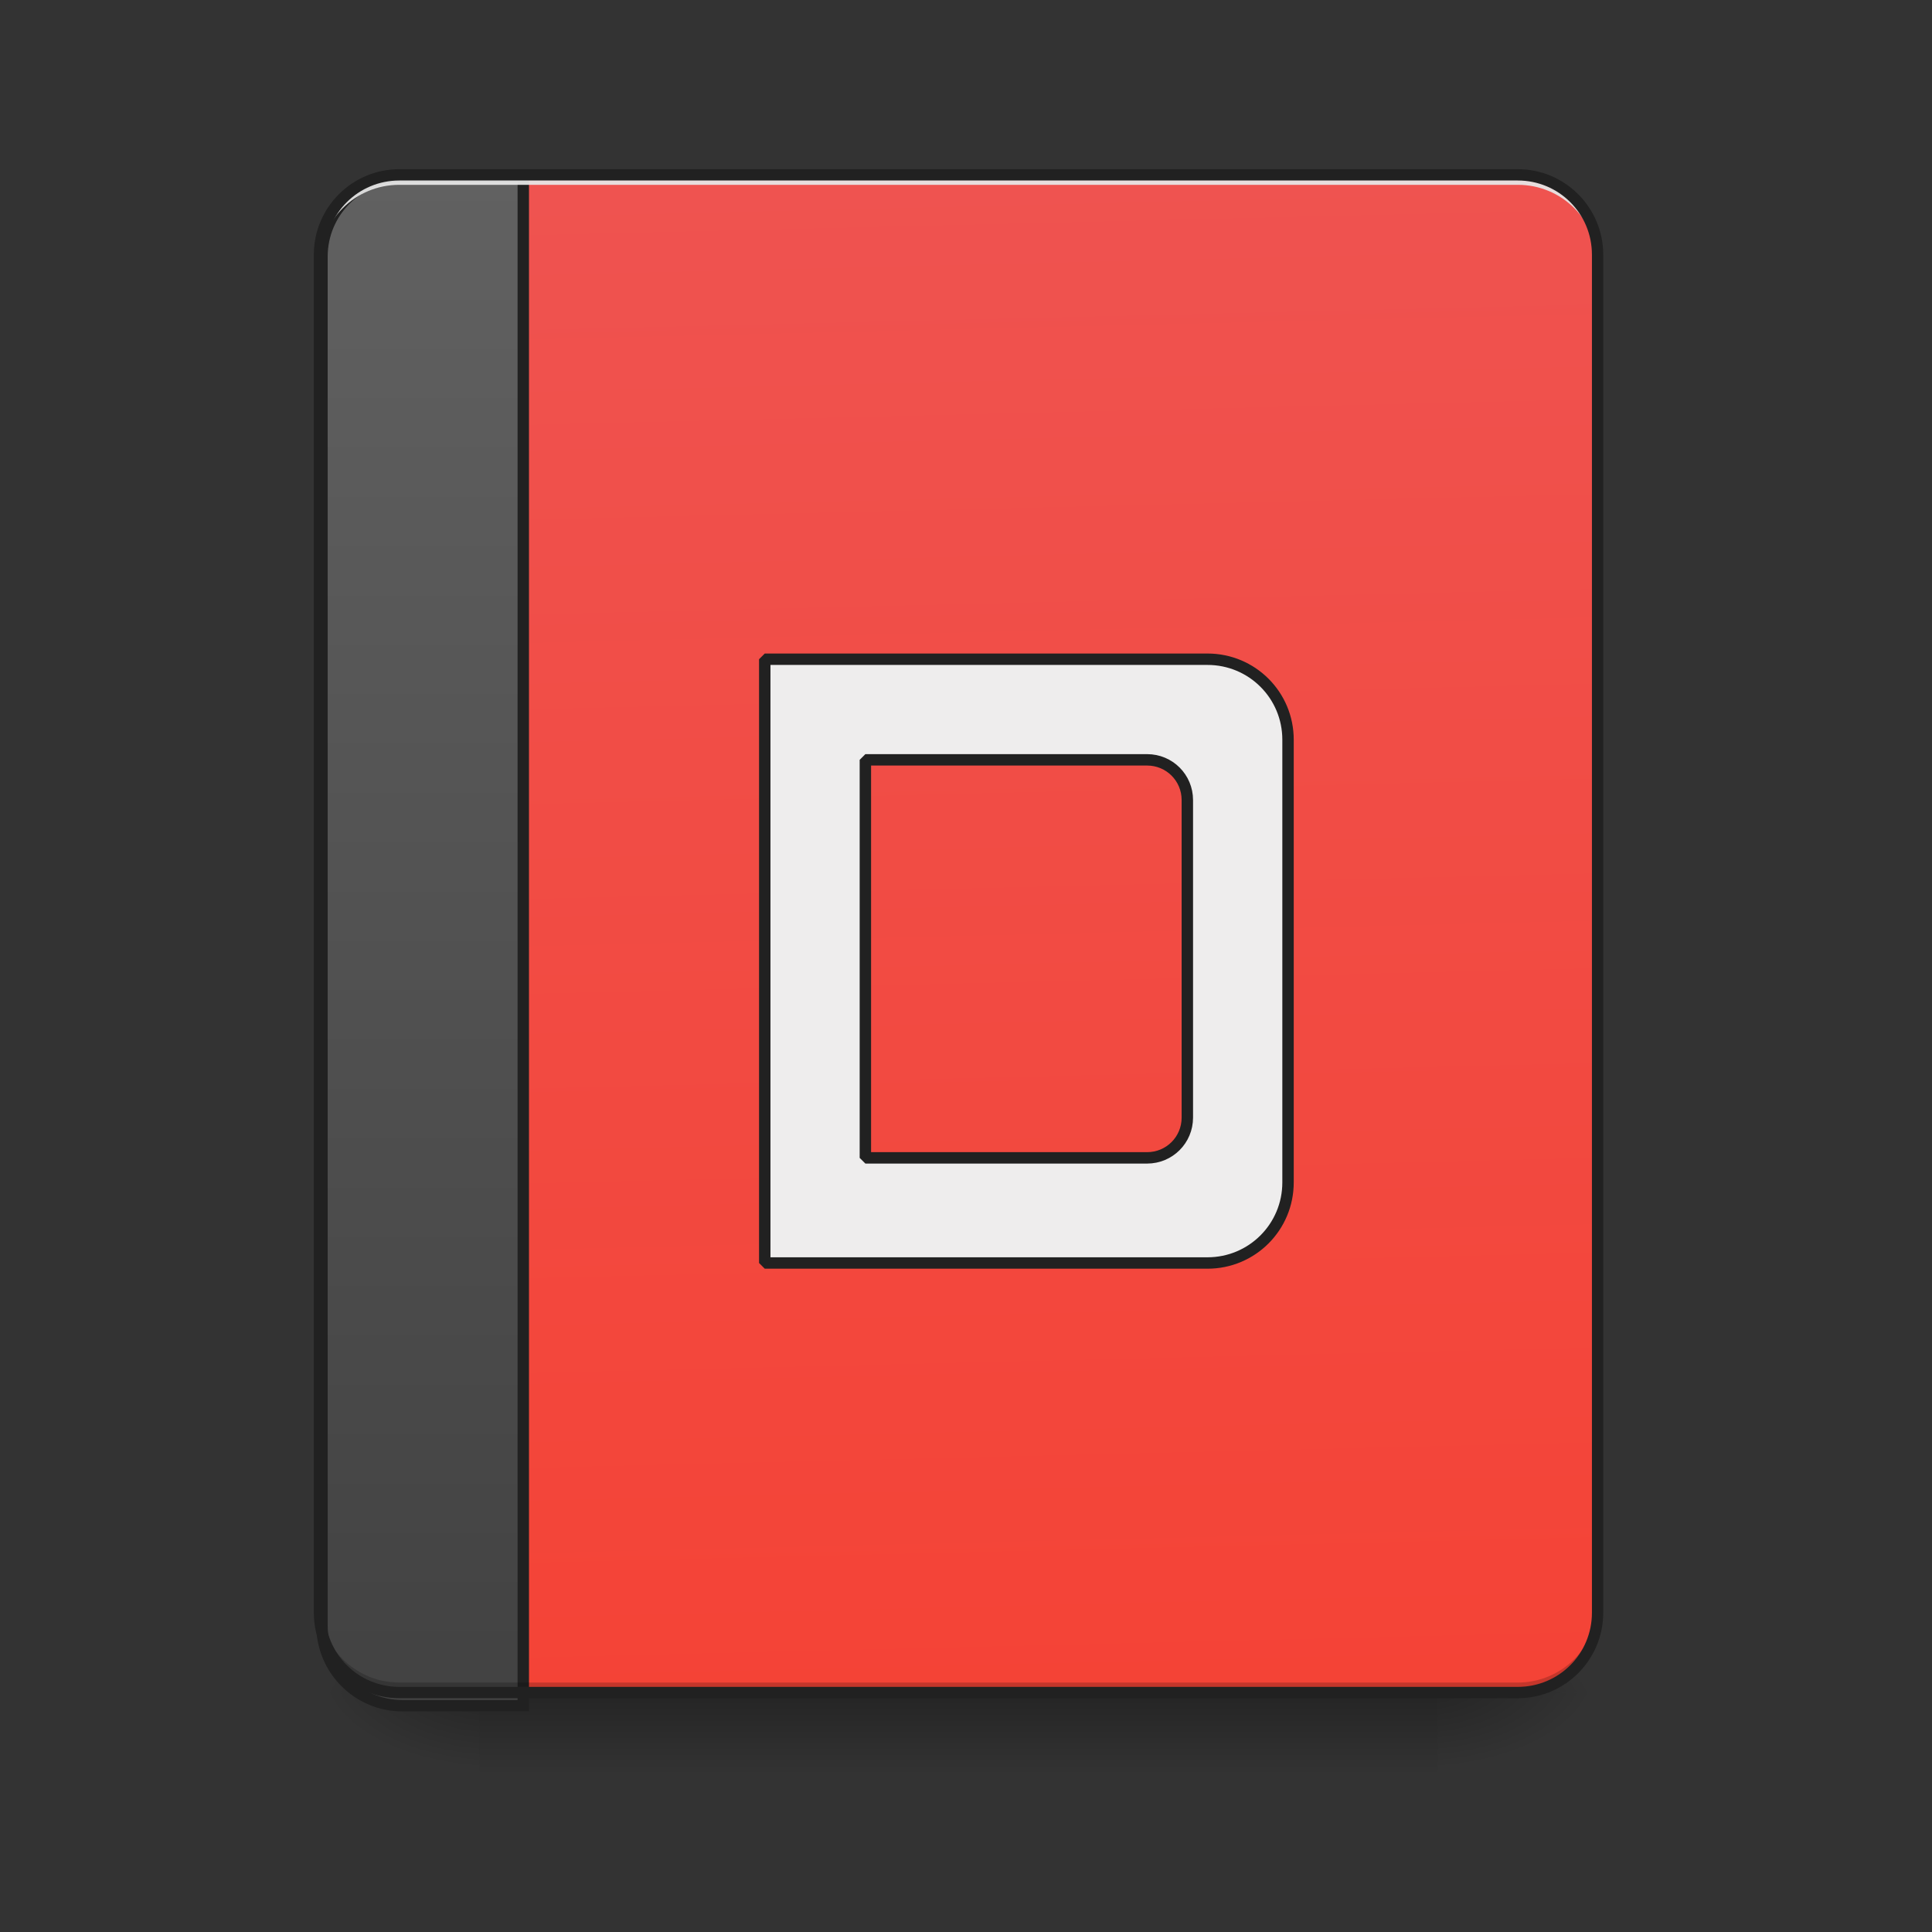 <?xml version="1.0" encoding="UTF-8"?>
<svg xmlns="http://www.w3.org/2000/svg" xmlns:xlink="http://www.w3.org/1999/xlink" width="96pt" height="96pt" viewBox="0 0 96 96" version="1.1">
<rect x="0" y="0" width="96" height="96" fill="#333333" stroke="none"/>
<defs>
<linearGradient id="linear0" gradientUnits="userSpaceOnUse" x1="254" y1="233.5" x2="254" y2="254.667" gradientTransform="matrix(0.188,0,0,0.188,-0,40.316)">
<stop offset="0" style="stop-color:rgb(0%,0%,0%);stop-opacity:0.275;"/>
<stop offset="1" style="stop-color:rgb(0%,0%,0%);stop-opacity:0;"/>
</linearGradient>
<radialGradient id="radial0" gradientUnits="userSpaceOnUse" cx="450.909" cy="189.579" fx="450.909" fy="189.579" r="21.167" gradientTransform="matrix(0,-0.234,-0.422,-0,150.438,190.786)">
<stop offset="0" style="stop-color:rgb(0%,0%,0%);stop-opacity:0.314;"/>
<stop offset="0.222" style="stop-color:rgb(0%,0%,0%);stop-opacity:0.275;"/>
<stop offset="1" style="stop-color:rgb(0%,0%,0%);stop-opacity:0;"/>
</radialGradient>
<radialGradient id="radial1" gradientUnits="userSpaceOnUse" cx="450.909" cy="189.579" fx="450.909" fy="189.579" r="21.167" gradientTransform="matrix(-0,0.234,0.422,0,-55.179,-22.582)">
<stop offset="0" style="stop-color:rgb(0%,0%,0%);stop-opacity:0.314;"/>
<stop offset="0.222" style="stop-color:rgb(0%,0%,0%);stop-opacity:0.275;"/>
<stop offset="1" style="stop-color:rgb(0%,0%,0%);stop-opacity:0;"/>
</radialGradient>
<radialGradient id="radial2" gradientUnits="userSpaceOnUse" cx="450.909" cy="189.579" fx="450.909" fy="189.579" r="21.167" gradientTransform="matrix(-0,-0.234,0.422,-0,-55.179,190.786)">
<stop offset="0" style="stop-color:rgb(0%,0%,0%);stop-opacity:0.314;"/>
<stop offset="0.222" style="stop-color:rgb(0%,0%,0%);stop-opacity:0.275;"/>
<stop offset="1" style="stop-color:rgb(0%,0%,0%);stop-opacity:0;"/>
</radialGradient>
<radialGradient id="radial3" gradientUnits="userSpaceOnUse" cx="450.909" cy="189.579" fx="450.909" fy="189.579" r="21.167" gradientTransform="matrix(0,0.234,-0.422,0,150.438,-22.582)">
<stop offset="0" style="stop-color:rgb(0%,0%,0%);stop-opacity:0.314;"/>
<stop offset="0.222" style="stop-color:rgb(0%,0%,0%);stop-opacity:0.275;"/>
<stop offset="1" style="stop-color:rgb(0%,0%,0%);stop-opacity:0;"/>
</radialGradient>
<linearGradient id="linear1" gradientUnits="userSpaceOnUse" x1="306.917" y1="-25.792" x2="305.955" y2="-141.415" gradientTransform="matrix(0.226,0,0,0.652,-17.562,100.924)">
<stop offset="0" style="stop-color:rgb(95.686%,26.275%,21.176%);stop-opacity:1;"/>
<stop offset="1" style="stop-color:rgb(93.725%,32.549%,31.373%);stop-opacity:1;"/>
</linearGradient>
<linearGradient id="linear2" gradientUnits="userSpaceOnUse" x1="165.485" y1="-25.792" x2="165.485" y2="-141.415" gradientTransform="matrix(4.556,0,0,13.146,-353.973,2034.18)">
<stop offset="0" style="stop-color:rgb(25.882%,25.882%,25.882%);stop-opacity:1;"/>
<stop offset="1" style="stop-color:rgb(38.039%,38.039%,38.039%);stop-opacity:1;"/>
</linearGradient>
</defs>
<g id="surface1">
<path style=" stroke:none;fill-rule:nonzero;fill:url(#linear0);" d="M 23.816 84.102 L 71.445 84.102 L 71.445 88.07 L 23.816 88.07 Z M 23.816 84.102 "/>
<path style=" stroke:none;fill-rule:nonzero;fill:url(#radial0);" d="M 71.445 84.102 L 79.383 84.102 L 79.383 80.133 L 71.445 80.133 Z M 71.445 84.102 "/>
<path style=" stroke:none;fill-rule:nonzero;fill:url(#radial1);" d="M 23.816 84.102 L 15.875 84.102 L 15.875 88.07 L 23.816 88.07 Z M 23.816 84.102 "/>
<path style=" stroke:none;fill-rule:nonzero;fill:url(#radial2);" d="M 23.816 84.102 L 15.875 84.102 L 15.875 80.133 L 23.816 80.133 Z M 23.816 84.102 "/>
<path style=" stroke:none;fill-rule:nonzero;fill:url(#radial3);" d="M 71.445 84.102 L 79.383 84.102 L 79.383 88.07 L 71.445 88.07 Z M 71.445 84.102 "/>
<path style=" stroke:none;fill-rule:nonzero;fill:url(#linear1);" d="M 19.844 8.688 L 75.414 8.688 C 77.605 8.688 79.383 10.465 79.383 12.656 L 79.383 80.133 C 79.383 82.324 77.605 84.102 75.414 84.102 L 19.844 84.102 C 17.652 84.102 15.875 82.324 15.875 80.133 L 15.875 12.656 C 15.875 10.465 17.652 8.688 19.844 8.688 Z M 19.844 8.688 "/>
<path style="fill-rule:nonzero;fill:url(#linear2);stroke-width:11.339;stroke-linecap:round;stroke-linejoin:miter;stroke:rgb(12.941%,12.941%,12.941%);stroke-opacity:1;stroke-miterlimit:4;" d="M 399.962 175.101 C 355.714 175.101 319.969 210.767 319.969 255.094 L 319.969 1615.121 C 319.969 1659.448 355.714 1695.114 399.962 1695.114 L 520.029 1695.114 L 520.029 175.101 Z M 399.962 175.101 " transform="matrix(0.05,0,0,0.05,0,0)"/>
<path style=" stroke:none;fill-rule:nonzero;fill:rgb(0%,0%,0%);fill-opacity:0.196;" d="M 19.844 84.102 C 17.648 84.102 15.875 82.332 15.875 80.133 L 15.875 79.637 C 15.875 81.836 17.648 83.605 19.844 83.605 L 75.414 83.605 C 77.613 83.605 79.383 81.836 79.383 79.637 L 79.383 80.133 C 79.383 82.332 77.613 84.102 75.414 84.102 Z M 19.844 84.102 "/>
<path style=" stroke:none;fill-rule:nonzero;fill:rgb(90.196%,90.196%,90.196%);fill-opacity:0.937;" d="M 19.844 8.688 C 17.648 8.688 15.875 10.457 15.875 12.656 L 15.875 13.152 C 15.875 10.953 17.648 9.18 19.844 9.184 L 75.414 9.184 C 77.613 9.18 79.383 10.953 79.383 13.152 L 79.383 12.656 C 79.383 10.457 77.613 8.688 75.414 8.688 Z M 19.844 8.688 "/>
<path style=" stroke:none;fill-rule:nonzero;fill:rgb(12.941%,12.941%,12.941%);fill-opacity:1;" d="M 19.848 8.406 C 17.496 8.406 15.594 10.309 15.594 12.656 L 15.594 80.133 C 15.594 82.484 17.496 84.383 19.848 84.383 L 75.414 84.383 C 77.762 84.383 79.664 82.484 79.664 80.133 L 79.664 12.656 C 79.664 10.309 77.762 8.406 75.414 8.406 Z M 19.848 8.969 L 75.414 8.969 C 77.461 8.969 79.102 10.609 79.102 12.656 L 79.102 80.133 C 79.102 82.18 77.461 83.82 75.414 83.82 L 19.848 83.82 C 17.797 83.82 16.156 82.18 16.156 80.133 L 16.156 12.656 C 16.156 10.609 17.797 8.969 19.848 8.969 Z M 19.848 8.969 "/>
<path style="fill-rule:nonzero;fill:rgb(93.333%,93.333%,93.333%);fill-opacity:0.996;stroke-width:11.339;stroke-linecap:square;stroke-linejoin:bevel;stroke:rgb(12.941%,12.941%,12.941%);stroke-opacity:1;stroke-miterlimit:4;" d="M 760.006 655.134 L 760.006 1255.156 L 1199.964 1255.156 C 1244.291 1255.156 1280.035 1219.411 1280.035 1175.085 L 1280.035 735.127 C 1280.035 690.8 1244.291 655.134 1199.964 655.134 Z M 859.997 755.125 L 1139.97 755.125 C 1162.173 755.125 1179.966 772.918 1179.966 795.121 L 1179.966 1110.681 C 1179.966 1132.805 1162.173 1150.678 1139.97 1150.678 L 859.997 1150.678 Z M 859.997 755.125 " transform="matrix(0.05,0,0,0.05,0,0)"/>
</g>
</svg>
